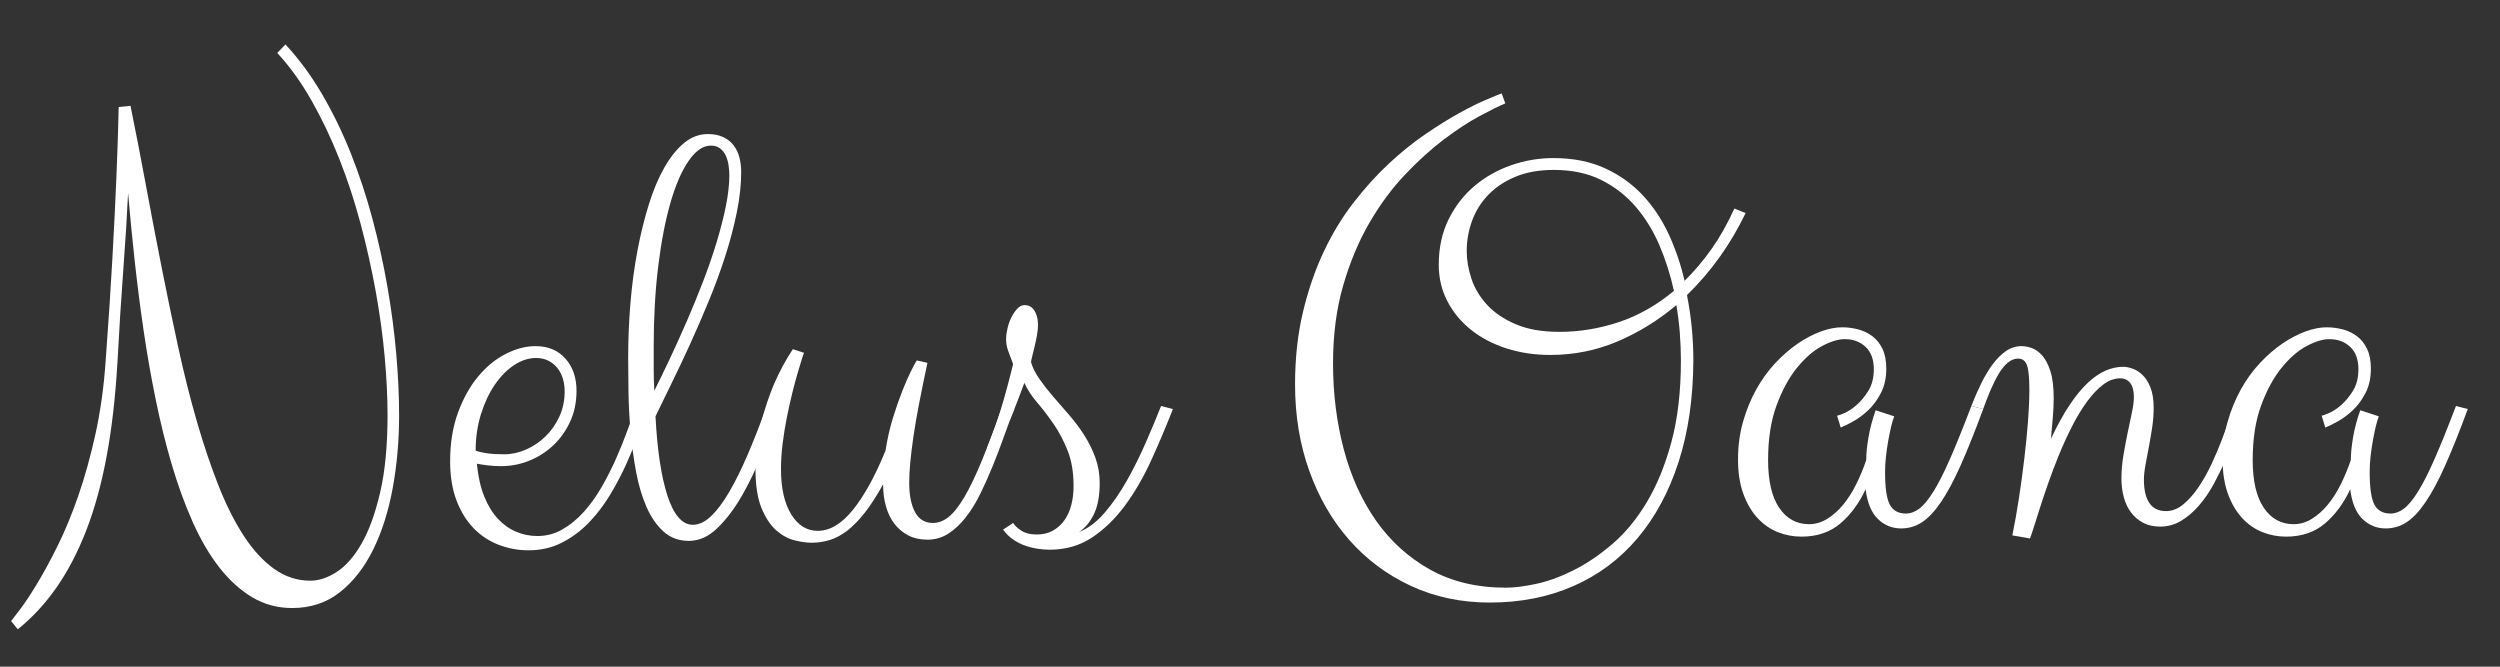 <?xml version="1.0" encoding="UTF-8" standalone="no"?><!DOCTYPE svg PUBLIC "-//W3C//DTD SVG 1.1//EN" "http://www.w3.org/Graphics/SVG/1.1/DTD/svg11.dtd"><svg width="100%" height="100%" viewBox="0 0 225 60" version="1.1" xmlns="http://www.w3.org/2000/svg" xmlns:xlink="http://www.w3.org/1999/xlink" xml:space="preserve" style="fill-rule:evenodd;clip-rule:evenodd;stroke-linejoin:round;stroke-miterlimit:1.414;"><rect x="0" y="0" width="225" height="60" fill="#333333" stroke="none"/><g><path d="M1,55.898c0.128,-0.164 0.406,-0.528 0.834,-1.093c0.428,-0.565 0.93,-1.322 1.504,-2.27c0.574,-0.948 1.189,-2.083 1.846,-3.404c0.656,-1.322 1.276,-2.821 1.859,-4.498c0.583,-1.677 1.098,-3.528 1.545,-5.551c0.447,-2.023 0.752,-4.202 0.916,-6.535c0.255,-3.427 0.46,-6.544 0.615,-9.352c0.155,-2.807 0.274,-5.213 0.356,-7.218c0.082,-2.006 0.136,-3.56 0.164,-4.663c0.027,-1.102 0.041,-1.663 0.041,-1.681l1.066,-0.11c0.474,2.334 0.939,4.731 1.395,7.192c0.455,2.461 0.925,4.913 1.408,7.355c0.483,2.443 0.98,4.836 1.49,7.178c0.51,2.342 1.066,4.557 1.668,6.645c0.602,2.087 1.249,4.01 1.941,5.769c0.693,1.759 1.454,3.277 2.284,4.553c0.829,1.276 1.741,2.269 2.734,2.98c0.994,0.711 2.083,1.067 3.268,1.067c0.765,0 1.558,-0.265 2.379,-0.793c0.82,-0.529 1.567,-1.386 2.242,-2.571c0.674,-1.184 1.23,-2.725 1.668,-4.621c0.437,-1.895 0.656,-4.201 0.656,-6.918c0,-1.622 -0.087,-3.381 -0.26,-5.277c-0.173,-1.896 -0.442,-3.851 -0.806,-5.865c-0.365,-2.015 -0.816,-4.033 -1.354,-6.057c-0.538,-2.023 -1.176,-3.969 -1.914,-5.838c-0.738,-1.868 -1.572,-3.623 -2.502,-5.263c-0.93,-1.641 -1.96,-3.072 -3.09,-4.293l0.738,-0.766c1.204,1.294 2.293,2.771 3.268,4.43c0.975,1.659 1.841,3.436 2.598,5.332c0.756,1.896 1.408,3.864 1.955,5.906c0.547,2.042 0.998,4.083 1.353,6.125c0.356,2.042 0.62,4.047 0.793,6.016c0.173,1.968 0.26,3.819 0.26,5.55c0,2.279 -0.191,4.467 -0.574,6.563c-0.383,2.096 -0.971,3.946 -1.764,5.551c-0.793,1.604 -1.791,2.88 -2.994,3.828c-1.203,0.948 -2.634,1.422 -4.293,1.422c-1.313,0 -2.511,-0.324 -3.596,-0.971c-1.084,-0.647 -2.073,-1.545 -2.967,-2.693c-0.893,-1.149 -1.69,-2.511 -2.392,-4.088c-0.702,-1.577 -1.326,-3.291 -1.873,-5.141c-0.547,-1.85 -1.03,-3.801 -1.449,-5.851c-0.42,-2.051 -0.784,-4.134 -1.094,-6.249c-0.31,-2.114 -0.579,-4.22 -0.807,-6.316c-0.228,-2.096 -0.424,-4.111 -0.588,-6.043c-0.091,1.969 -0.232,4.234 -0.423,6.795c-0.192,2.561 -0.37,5.373 -0.534,8.436c-0.182,3.135 -0.506,5.951 -0.97,8.449c-0.465,2.497 -1.076,4.721 -1.832,6.672c-0.757,1.95 -1.646,3.659 -2.666,5.127c-1.021,1.467 -2.188,2.729 -3.5,3.787l-0.602,-0.739Z" style="fill:#fff;fill-rule:nonzero;"/><path d="M47.566,49.527c-0.929,0 -1.823,-0.164 -2.679,-0.492c-0.857,-0.328 -1.609,-0.825 -2.256,-1.49c-0.647,-0.665 -1.162,-1.499 -1.545,-2.502c-0.383,-1.003 -0.574,-2.178 -0.574,-3.527c0,-1.641 0.237,-3.104 0.711,-4.389c0.474,-1.285 1.08,-2.37 1.818,-3.254c0.738,-0.884 1.563,-1.559 2.475,-2.023c0.911,-0.465 1.804,-0.698 2.679,-0.698c1.131,0 2.028,0.374 2.694,1.121c0.665,0.748 0.998,1.714 0.998,2.899c0,1.021 -0.192,1.946 -0.574,2.775c-0.383,0.83 -0.889,1.541 -1.518,2.133c-0.629,0.593 -1.349,1.053 -2.16,1.381c-0.811,0.328 -1.655,0.492 -2.53,0.492c-0.419,0 -0.815,-0.023 -1.189,-0.068c-0.374,-0.046 -0.706,-0.096 -0.998,-0.151c0.109,1.131 0.328,2.106 0.656,2.926c0.328,0.82 0.739,1.495 1.231,2.024c0.492,0.528 1.043,0.92 1.654,1.175c0.611,0.256 1.244,0.383 1.9,0.383c0.821,0 1.577,-0.2 2.27,-0.601c0.693,-0.401 1.331,-0.926 1.914,-1.573c0.583,-0.647 1.117,-1.39 1.6,-2.228c0.483,-0.839 0.916,-1.691 1.298,-2.557c0.383,-0.866 0.725,-1.713 1.026,-2.543c0.301,-0.829 0.569,-1.563 0.806,-2.201l1.067,0.274c-0.237,0.601 -0.515,1.33 -0.834,2.187c-0.319,0.857 -0.688,1.755 -1.108,2.693c-0.419,0.939 -0.911,1.878 -1.476,2.817c-0.565,0.939 -1.203,1.777 -1.914,2.515c-0.711,0.739 -1.518,1.34 -2.42,1.805c-0.902,0.465 -1.91,0.697 -3.022,0.697ZM48.25,32.219c-0.674,0 -1.335,0.214 -1.982,0.642c-0.648,0.429 -1.226,1.017 -1.737,1.764c-0.51,0.747 -0.925,1.632 -1.244,2.652c-0.319,1.021 -0.478,2.115 -0.478,3.282c0.237,0.091 0.569,0.168 0.998,0.232c0.428,0.064 0.952,0.096 1.572,0.096c0.656,0 1.308,-0.142 1.955,-0.424c0.647,-0.283 1.23,-0.675 1.75,-1.176c0.52,-0.501 0.939,-1.098 1.258,-1.791c0.319,-0.693 0.478,-1.449 0.478,-2.269c0,-0.401 -0.054,-0.784 -0.164,-1.149c-0.109,-0.364 -0.273,-0.683 -0.492,-0.957c-0.219,-0.273 -0.488,-0.492 -0.807,-0.656c-0.319,-0.164 -0.688,-0.246 -1.107,-0.246Z" style="fill:#fff;fill-rule:nonzero;"/><path d="M66.707,15.457c0,1.148 -0.132,2.37 -0.396,3.664c-0.265,1.294 -0.611,2.607 -1.04,3.938c-0.428,1.33 -0.92,2.67 -1.476,4.019c-0.556,1.349 -1.117,2.643 -1.682,3.883c-0.565,1.24 -1.121,2.415 -1.668,3.527c-0.547,1.112 -1.03,2.106 -1.449,2.981c0.073,1.495 0.201,2.843 0.383,4.047c0.182,1.203 0.41,2.228 0.684,3.076c0.273,0.847 0.601,1.499 0.984,1.955c0.383,0.456 0.82,0.683 1.312,0.683c0.547,0 1.09,-0.255 1.627,-0.765c0.538,-0.511 1.08,-1.231 1.627,-2.16c0.547,-0.93 1.103,-2.051 1.668,-3.364c0.565,-1.312 1.14,-2.78 1.723,-4.402l1.066,0.274c-0.437,1.257 -0.929,2.583 -1.476,3.978c-0.547,1.395 -1.158,2.675 -1.832,3.842c-0.675,1.166 -1.408,2.133 -2.201,2.898c-0.793,0.766 -1.646,1.149 -2.557,1.149c-0.912,0 -1.677,-0.283 -2.297,-0.848c-0.62,-0.565 -1.13,-1.308 -1.531,-2.228c-0.401,-0.921 -0.711,-1.969 -0.93,-3.145c-0.219,-1.176 -0.383,-2.374 -0.492,-3.596c-0.109,-1.221 -0.173,-2.411 -0.191,-3.568c-0.019,-1.158 -0.028,-2.183 -0.028,-3.076c0,-1.659 0.069,-3.309 0.205,-4.949c0.137,-1.641 0.347,-3.209 0.629,-4.704c0.283,-1.494 0.624,-2.884 1.026,-4.17c0.401,-1.285 0.87,-2.397 1.408,-3.335c0.537,-0.939 1.13,-1.673 1.777,-2.202c0.647,-0.528 1.354,-0.793 2.119,-0.793c0.547,0 1.012,0.092 1.395,0.274c0.383,0.182 0.692,0.428 0.929,0.738c0.237,0.31 0.411,0.67 0.52,1.08c0.109,0.41 0.164,0.843 0.164,1.299ZM58.832,31.207c0,0.693 0,1.372 0,2.037c0,0.666 0.018,1.308 0.055,1.928c0.455,-0.912 0.939,-1.91 1.449,-2.994c0.51,-1.085 1.016,-2.206 1.518,-3.364c0.501,-1.157 0.979,-2.328 1.435,-3.513c0.456,-1.185 0.857,-2.347 1.203,-3.487c0.347,-1.139 0.625,-2.224 0.834,-3.253c0.21,-1.03 0.315,-1.965 0.315,-2.803c0,-0.274 -0.023,-0.565 -0.069,-0.875c-0.045,-0.31 -0.127,-0.597 -0.246,-0.862c-0.118,-0.264 -0.287,-0.483 -0.506,-0.656c-0.218,-0.173 -0.501,-0.26 -0.847,-0.26c-0.693,0 -1.354,0.452 -1.983,1.354c-0.629,0.902 -1.176,2.156 -1.64,3.76c-0.465,1.604 -0.834,3.513 -1.108,5.728c-0.273,2.215 -0.41,4.635 -0.41,7.26Z" style="fill:#fff;fill-rule:nonzero;"/><path d="M79.477,43.594c-0.566,1.021 -1.112,1.868 -1.641,2.543c-0.529,0.674 -1.053,1.212 -1.572,1.613c-0.52,0.401 -1.044,0.684 -1.573,0.848c-0.528,0.164 -1.075,0.246 -1.64,0.246c-0.456,0 -0.975,-0.073 -1.559,-0.219c-0.583,-0.146 -1.135,-0.451 -1.654,-0.916c-0.52,-0.465 -0.957,-1.135 -1.313,-2.01c-0.355,-0.875 -0.533,-2.051 -0.533,-3.527c0,-1.477 0.173,-2.867 0.52,-4.17c0.346,-1.303 0.729,-2.447 1.148,-3.432c0.492,-1.13 1.057,-2.178 1.695,-3.144l1.012,0.328c-0.018,0.018 -0.077,0.182 -0.178,0.492c-0.1,0.31 -0.227,0.729 -0.382,1.258c-0.155,0.529 -0.319,1.139 -0.493,1.832c-0.173,0.693 -0.337,1.426 -0.492,2.201c-0.155,0.775 -0.282,1.563 -0.383,2.365c-0.1,0.802 -0.15,1.577 -0.15,2.325c0,1.713 0.305,3.067 0.916,4.06c0.611,0.994 1.408,1.49 2.393,1.49c1.093,0 2.151,-0.633 3.172,-1.9c1.02,-1.267 1.996,-3.04 2.925,-5.318c0.164,-1.058 0.388,-2.042 0.67,-2.954c0.283,-0.911 0.565,-1.722 0.848,-2.433c0.282,-0.711 0.542,-1.304 0.779,-1.777c0.237,-0.474 0.41,-0.793 0.52,-0.958l0.957,0.219c-0.292,1.367 -0.543,2.593 -0.752,3.678c-0.21,1.085 -0.378,2.064 -0.506,2.939c-0.128,0.875 -0.223,1.655 -0.287,2.338c-0.064,0.684 -0.096,1.299 -0.096,1.846c0,1.094 0.173,1.969 0.52,2.625c0.346,0.656 0.884,0.984 1.613,0.984c0.492,0 0.966,-0.182 1.422,-0.546c0.456,-0.365 0.93,-0.967 1.422,-1.805c0.492,-0.839 1.011,-1.923 1.558,-3.254c0.547,-1.331 1.167,-2.971 1.86,-4.922l1.066,0.273c-0.31,0.766 -0.62,1.586 -0.93,2.461c-0.31,0.875 -0.642,1.75 -0.998,2.625c-0.355,0.875 -0.729,1.714 -1.121,2.516c-0.392,0.802 -0.829,1.513 -1.312,2.133c-0.483,0.62 -1.007,1.112 -1.573,1.476c-0.565,0.365 -1.194,0.547 -1.886,0.547c-0.656,0 -1.231,-0.127 -1.723,-0.383c-0.492,-0.255 -0.907,-0.601 -1.244,-1.039c-0.337,-0.437 -0.592,-0.961 -0.766,-1.572c-0.173,-0.611 -0.259,-1.271 -0.259,-1.982Z" style="fill:#fff;fill-rule:nonzero;"/><path d="M92.191,34.461c-0.2,0.529 -0.396,1.048 -0.587,1.559c-0.192,0.51 -0.402,1.02 -0.629,1.531c-0.228,0.51 -0.497,1.012 -0.807,1.504c-0.31,0.492 -0.684,0.993 -1.121,1.504l-0.219,-0.219c0.474,-1.149 0.893,-2.324 1.258,-3.527c0.365,-1.204 0.729,-2.553 1.094,-4.047c-0.091,-0.256 -0.173,-0.474 -0.246,-0.657c-0.073,-0.182 -0.137,-0.351 -0.192,-0.505c-0.054,-0.155 -0.1,-0.319 -0.137,-0.493c-0.036,-0.173 -0.054,-0.369 -0.054,-0.588c0,-0.291 0.041,-0.615 0.123,-0.97c0.082,-0.356 0.2,-0.688 0.355,-0.998c0.155,-0.31 0.333,-0.57 0.534,-0.78c0.2,-0.209 0.41,-0.314 0.628,-0.314c0.256,0 0.461,0.059 0.616,0.178c0.155,0.118 0.278,0.269 0.369,0.451c0.091,0.182 0.155,0.374 0.191,0.574c0.037,0.201 0.055,0.392 0.055,0.574c0,0.274 -0.032,0.588 -0.096,0.944c-0.064,0.355 -0.137,0.701 -0.219,1.039c-0.082,0.337 -0.155,0.633 -0.218,0.888c-0.064,0.256 -0.096,0.42 -0.096,0.493c0.146,0.492 0.396,0.993 0.752,1.503c0.355,0.511 0.761,1.03 1.217,1.559c0.455,0.529 0.934,1.08 1.435,1.654c0.502,0.575 0.957,1.181 1.367,1.819c0.411,0.638 0.748,1.317 1.012,2.037c0.264,0.72 0.397,1.481 0.397,2.283c0,1.148 -0.169,2.078 -0.506,2.789c-0.337,0.711 -0.789,1.258 -1.354,1.641c0.821,-0.328 1.591,-0.912 2.311,-1.75c0.72,-0.839 1.385,-1.8 1.996,-2.885c0.611,-1.085 1.176,-2.219 1.695,-3.404c0.52,-1.185 0.98,-2.288 1.381,-3.309l1.067,0.273c-0.62,1.586 -1.277,3.136 -1.969,4.649c-0.693,1.513 -1.477,2.862 -2.352,4.047c-0.875,1.185 -1.864,2.142 -2.967,2.871c-1.102,0.729 -2.365,1.094 -3.787,1.094c-0.383,0 -0.77,-0.032 -1.162,-0.096c-0.392,-0.064 -0.775,-0.164 -1.148,-0.301c-0.374,-0.137 -0.725,-0.323 -1.053,-0.56c-0.328,-0.237 -0.611,-0.52 -0.848,-0.848l0.903,-0.602c0.164,0.256 0.419,0.493 0.765,0.711c0.347,0.219 0.802,0.328 1.368,0.328c0.546,0 1.025,-0.113 1.435,-0.341c0.41,-0.228 0.757,-0.538 1.039,-0.93c0.283,-0.392 0.492,-0.852 0.629,-1.381c0.137,-0.529 0.205,-1.094 0.205,-1.695c0,-1.24 -0.178,-2.306 -0.533,-3.199c-0.356,-0.894 -0.775,-1.691 -1.258,-2.393c-0.483,-0.702 -0.975,-1.344 -1.476,-1.928c-0.502,-0.583 -0.889,-1.176 -1.163,-1.777Z" style="fill:#fff;fill-rule:nonzero;"/><path d="M152.402,32.438c-0.018,3.427 -0.464,6.485 -1.339,9.173c-0.875,2.689 -2.111,4.972 -3.706,6.85c-1.595,1.878 -3.518,3.309 -5.769,4.293c-2.251,0.984 -4.753,1.476 -7.506,1.476c-2.589,0 -4.958,-0.501 -7.109,-1.503c-2.151,-1.003 -3.997,-2.379 -5.537,-4.129c-1.541,-1.75 -2.739,-3.819 -3.596,-6.207c-0.857,-2.388 -1.285,-4.977 -1.285,-7.766c0,-2.37 0.237,-4.548 0.711,-6.535c0.474,-1.987 1.098,-3.801 1.873,-5.442c0.774,-1.64 1.672,-3.117 2.693,-4.429c1.021,-1.313 2.074,-2.475 3.158,-3.487c1.085,-1.011 2.174,-1.891 3.268,-2.638c1.094,-0.748 2.101,-1.377 3.021,-1.887c0.921,-0.51 1.723,-0.911 2.407,-1.203c0.683,-0.292 1.171,-0.492 1.462,-0.602l0.329,0.903c-0.566,0.237 -1.34,0.619 -2.325,1.148c-0.984,0.529 -2.05,1.226 -3.199,2.092c-1.148,0.866 -2.315,1.923 -3.5,3.172c-1.185,1.248 -2.256,2.698 -3.213,4.347c-0.957,1.65 -1.741,3.523 -2.351,5.62c-0.611,2.096 -0.916,4.438 -0.916,7.027c0,2.716 0.323,5.296 0.97,7.738c0.647,2.443 1.618,4.585 2.912,6.426c1.295,1.841 2.913,3.304 4.854,4.389c1.941,1.084 4.215,1.627 6.822,1.627c0.748,0 1.655,-0.114 2.721,-0.342c1.066,-0.228 2.183,-0.634 3.35,-1.217c1.166,-0.583 2.328,-1.367 3.486,-2.352c1.157,-0.984 2.192,-2.233 3.103,-3.746c0.912,-1.513 1.655,-3.322 2.229,-5.427c0.574,-2.106 0.861,-4.562 0.861,-7.37c0,-0.783 -0.032,-1.599 -0.095,-2.447c-0.064,-0.847 -0.169,-1.691 -0.315,-2.529c-1.622,1.367 -3.386,2.456 -5.291,3.268c-1.905,0.811 -3.924,1.216 -6.057,1.216c-1.403,0 -2.716,-0.196 -3.937,-0.588c-1.221,-0.392 -2.283,-0.947 -3.186,-1.668c-0.902,-0.72 -1.613,-1.576 -2.132,-2.57c-0.52,-0.993 -0.78,-2.092 -0.78,-3.295c0,-1.531 0.297,-2.894 0.889,-4.088c0.592,-1.194 1.372,-2.196 2.338,-3.007c0.966,-0.812 2.064,-1.431 3.295,-1.86c1.23,-0.428 2.493,-0.642 3.787,-0.642c1.768,0 3.318,0.305 4.648,0.916c1.331,0.61 2.47,1.426 3.418,2.447c0.948,1.021 1.727,2.196 2.338,3.527c0.611,1.331 1.08,2.716 1.408,4.156c0.875,-0.856 1.687,-1.813 2.434,-2.871c0.747,-1.057 1.431,-2.269 2.051,-3.636l1.011,0.41c-1.348,2.807 -3.108,5.268 -5.277,7.383c0.201,1.02 0.346,2.023 0.438,3.007c0.091,0.985 0.136,1.942 0.136,2.871ZM140.344,29.867c1.804,0 3.586,-0.291 5.345,-0.875c1.76,-0.583 3.414,-1.522 4.963,-2.816c-0.31,-1.422 -0.742,-2.785 -1.298,-4.088c-0.556,-1.303 -1.267,-2.461 -2.133,-3.473c-0.866,-1.011 -1.905,-1.818 -3.117,-2.42c-1.213,-0.601 -2.63,-0.902 -4.252,-0.902c-1.313,0 -2.457,0.2 -3.432,0.602c-0.975,0.401 -1.791,0.938 -2.447,1.613c-0.657,0.674 -1.149,1.454 -1.477,2.338c-0.328,0.884 -0.492,1.8 -0.492,2.748c0,0.802 0.141,1.631 0.424,2.488c0.282,0.857 0.752,1.641 1.408,2.352c0.656,0.711 1.518,1.294 2.584,1.75c1.066,0.455 2.374,0.683 3.924,0.683Z" style="fill:#fff;fill-rule:nonzero;"/><path d="M178.488,36.813c-0.747,2.023 -1.426,3.718 -2.037,5.085c-0.611,1.368 -1.203,2.47 -1.777,3.309c-0.574,0.839 -1.144,1.44 -1.709,1.805c-0.565,0.364 -1.185,0.547 -1.86,0.547c-0.82,0 -1.522,-0.288 -2.105,-0.862c-0.583,-0.574 -0.948,-1.463 -1.094,-2.666c-0.583,1.258 -1.34,2.283 -2.269,3.076c-0.93,0.793 -2.097,1.19 -3.5,1.19c-0.748,0 -1.463,-0.137 -2.147,-0.41c-0.683,-0.274 -1.289,-0.698 -1.818,-1.272c-0.529,-0.574 -0.953,-1.299 -1.272,-2.174c-0.319,-0.875 -0.478,-1.905 -0.478,-3.089c0,-1.204 0.15,-2.334 0.451,-3.391c0.301,-1.057 0.697,-2.028 1.19,-2.912c0.492,-0.884 1.061,-1.673 1.708,-2.365c0.648,-0.693 1.318,-1.276 2.01,-1.75c0.693,-0.474 1.386,-0.839 2.078,-1.094c0.693,-0.255 1.331,-0.383 1.914,-0.383c0.511,0 1.003,0.064 1.477,0.191c0.474,0.128 0.898,0.333 1.271,0.616c0.374,0.282 0.675,0.66 0.903,1.134c0.228,0.474 0.342,1.067 0.342,1.778c0,0.838 -0.16,1.567 -0.479,2.187c-0.319,0.62 -0.702,1.14 -1.148,1.559c-0.447,0.419 -0.903,0.756 -1.368,1.012c-0.464,0.255 -0.833,0.437 -1.107,0.546l-0.328,-1.066c0.055,0 0.26,-0.073 0.615,-0.219c0.356,-0.146 0.729,-0.387 1.121,-0.724c0.392,-0.338 0.752,-0.77 1.08,-1.299c0.328,-0.529 0.493,-1.176 0.493,-1.942c0,-0.875 -0.247,-1.544 -0.739,-2.009c-0.492,-0.465 -1.121,-0.698 -1.886,-0.698c-0.584,0 -1.267,0.21 -2.051,0.629c-0.784,0.42 -1.536,1.076 -2.256,1.969c-0.72,0.893 -1.331,2.024 -1.832,3.391c-0.501,1.367 -0.752,2.998 -0.752,4.894c0,1.878 0.333,3.309 0.998,4.293c0.665,0.985 1.563,1.477 2.693,1.477c0.565,0 1.108,-0.16 1.627,-0.479c0.52,-0.319 0.998,-0.743 1.436,-1.271c0.437,-0.529 0.829,-1.144 1.176,-1.846c0.346,-0.702 0.647,-1.426 0.902,-2.174c0,-0.583 0.068,-1.271 0.205,-2.064c0.137,-0.793 0.351,-1.6 0.643,-2.42l1.668,0.547c-0.092,0.237 -0.183,0.547 -0.274,0.929c-0.091,0.383 -0.178,0.803 -0.26,1.258c-0.082,0.456 -0.15,0.925 -0.205,1.408c-0.054,0.484 -0.082,0.953 -0.082,1.409c0,1.422 0.142,2.401 0.424,2.939c0.283,0.538 0.77,0.807 1.463,0.807c0.401,0 0.797,-0.146 1.189,-0.438c0.392,-0.291 0.816,-0.802 1.272,-1.531c0.456,-0.729 0.957,-1.718 1.504,-2.967c0.547,-1.248 1.185,-2.83 1.914,-4.744l1.066,0.274Z" style="fill:#fff;fill-rule:nonzero;"/><path d="M177.422,36.539c0.273,-0.711 0.57,-1.39 0.889,-2.037c0.319,-0.647 0.66,-1.217 1.025,-1.709c0.365,-0.492 0.761,-0.889 1.189,-1.189c0.429,-0.301 0.907,-0.452 1.436,-0.452c0.255,0 0.547,0.055 0.875,0.164c0.328,0.11 0.643,0.329 0.943,0.657c0.301,0.328 0.552,0.802 0.752,1.422c0.201,0.619 0.301,1.44 0.301,2.46c0,0.529 -0.027,1.112 -0.082,1.75c-0.055,0.638 -0.109,1.267 -0.164,1.887c0.565,-1.203 1.126,-2.219 1.682,-3.049c0.556,-0.829 1.102,-1.494 1.64,-1.996c0.538,-0.501 1.071,-0.866 1.6,-1.093c0.528,-0.228 1.057,-0.342 1.586,-0.342c0.237,0 0.515,0.054 0.834,0.164c0.319,0.109 0.62,0.301 0.902,0.574c0.283,0.273 0.52,0.647 0.711,1.121c0.191,0.474 0.287,1.085 0.287,1.832c0,0.602 -0.045,1.203 -0.137,1.805c-0.091,0.601 -0.191,1.185 -0.3,1.75c-0.11,0.565 -0.21,1.098 -0.301,1.599c-0.091,0.502 -0.137,0.944 -0.137,1.327c0,0.911 0.164,1.608 0.492,2.091c0.328,0.483 0.83,0.725 1.504,0.725c0.547,0 1.067,-0.205 1.559,-0.615c0.492,-0.41 0.952,-0.934 1.381,-1.572c0.428,-0.639 0.82,-1.34 1.175,-2.106c0.356,-0.766 0.666,-1.499 0.93,-2.201c0.264,-0.702 0.488,-1.322 0.67,-1.86c0.182,-0.537 0.31,-0.906 0.383,-1.107l1.066,0.274c-0.255,0.638 -0.524,1.344 -0.806,2.119c-0.283,0.774 -0.597,1.554 -0.944,2.338c-0.346,0.783 -0.72,1.544 -1.121,2.283c-0.401,0.738 -0.847,1.39 -1.34,1.955c-0.492,0.565 -1.025,1.021 -1.599,1.367c-0.574,0.346 -1.208,0.52 -1.901,0.52c-0.583,0 -1.089,-0.114 -1.517,-0.342c-0.429,-0.228 -0.789,-0.533 -1.08,-0.916c-0.292,-0.383 -0.511,-0.839 -0.657,-1.367c-0.145,-0.529 -0.218,-1.094 -0.218,-1.696c0,-0.674 0.059,-1.367 0.177,-2.078c0.119,-0.711 0.247,-1.394 0.383,-2.051c0.137,-0.656 0.265,-1.262 0.383,-1.818c0.119,-0.556 0.178,-1.016 0.178,-1.381c0,-0.565 -0.11,-0.989 -0.328,-1.271c-0.219,-0.283 -0.52,-0.424 -0.903,-0.424c-0.528,0 -1.043,0.191 -1.545,0.574c-0.501,0.383 -0.984,0.893 -1.449,1.531c-0.465,0.638 -0.907,1.367 -1.326,2.188c-0.419,0.82 -0.807,1.663 -1.162,2.529c-0.356,0.866 -0.684,1.727 -0.984,2.584c-0.301,0.857 -0.561,1.632 -0.78,2.324c-0.219,0.693 -0.405,1.281 -0.56,1.764c-0.155,0.483 -0.26,0.788 -0.315,0.916l-1.586,-0.274c0.219,-1.075 0.42,-2.21 0.602,-3.404c0.182,-1.194 0.342,-2.37 0.478,-3.527c0.137,-1.158 0.246,-2.265 0.328,-3.322c0.083,-1.058 0.124,-1.996 0.124,-2.817c0,-1.112 -0.073,-1.864 -0.219,-2.256c-0.146,-0.392 -0.41,-0.588 -0.793,-0.588c-0.328,0 -0.638,0.123 -0.93,0.37c-0.292,0.246 -0.56,0.574 -0.807,0.984c-0.246,0.41 -0.487,0.889 -0.724,1.436c-0.237,0.546 -0.465,1.13 -0.684,1.75l-1.066,-0.274Z" style="fill:#fff;fill-rule:nonzero;"/><path d="M222.102,36.813c-0.748,2.023 -1.427,3.718 -2.038,5.085c-0.61,1.368 -1.203,2.47 -1.777,3.309c-0.574,0.839 -1.144,1.44 -1.709,1.805c-0.565,0.364 -1.185,0.547 -1.859,0.547c-0.821,0 -1.522,-0.288 -2.106,-0.862c-0.583,-0.574 -0.948,-1.463 -1.093,-2.666c-0.584,1.258 -1.34,2.283 -2.27,3.076c-0.93,0.793 -2.096,1.19 -3.5,1.19c-0.747,0 -1.463,-0.137 -2.146,-0.41c-0.684,-0.274 -1.29,-0.698 -1.819,-1.272c-0.528,-0.574 -0.952,-1.299 -1.271,-2.174c-0.319,-0.875 -0.479,-1.905 -0.479,-3.089c0,-1.204 0.151,-2.334 0.451,-3.391c0.301,-1.057 0.698,-2.028 1.19,-2.912c0.492,-0.884 1.062,-1.673 1.709,-2.365c0.647,-0.693 1.317,-1.276 2.01,-1.75c0.692,-0.474 1.385,-0.839 2.078,-1.094c0.692,-0.255 1.33,-0.383 1.914,-0.383c0.51,0 1.002,0.064 1.476,0.191c0.474,0.128 0.898,0.333 1.272,0.616c0.373,0.282 0.674,0.66 0.902,1.134c0.228,0.474 0.342,1.067 0.342,1.778c0,0.838 -0.16,1.567 -0.479,2.187c-0.319,0.62 -0.701,1.14 -1.148,1.559c-0.447,0.419 -0.902,0.756 -1.367,1.012c-0.465,0.255 -0.834,0.437 -1.108,0.546l-0.328,-1.066c0.055,0 0.26,-0.073 0.615,-0.219c0.356,-0.146 0.73,-0.387 1.122,-0.724c0.391,-0.338 0.752,-0.77 1.08,-1.299c0.328,-0.529 0.492,-1.176 0.492,-1.942c0,-0.875 -0.246,-1.544 -0.738,-2.009c-0.493,-0.465 -1.122,-0.698 -1.887,-0.698c-0.584,0 -1.267,0.21 -2.051,0.629c-0.784,0.42 -1.536,1.076 -2.256,1.969c-0.72,0.893 -1.331,2.024 -1.832,3.391c-0.501,1.367 -0.752,2.998 -0.752,4.894c0,1.878 0.333,3.309 0.998,4.293c0.666,0.985 1.563,1.477 2.694,1.477c0.565,0 1.107,-0.16 1.627,-0.479c0.519,-0.319 0.998,-0.743 1.435,-1.271c0.438,-0.529 0.83,-1.144 1.176,-1.846c0.346,-0.702 0.647,-1.426 0.902,-2.174c0,-0.583 0.069,-1.271 0.205,-2.064c0.137,-0.793 0.351,-1.6 0.643,-2.42l1.668,0.547c-0.091,0.237 -0.182,0.547 -0.274,0.929c-0.091,0.383 -0.177,0.803 -0.259,1.258c-0.082,0.456 -0.151,0.925 -0.205,1.408c-0.055,0.484 -0.082,0.953 -0.082,1.409c0,1.422 0.141,2.401 0.423,2.939c0.283,0.538 0.771,0.807 1.463,0.807c0.401,0 0.798,-0.146 1.19,-0.438c0.392,-0.291 0.815,-0.802 1.271,-1.531c0.456,-0.729 0.957,-1.718 1.504,-2.967c0.547,-1.248 1.185,-2.83 1.914,-4.744l1.067,0.274Z" style="fill:#fff;fill-rule:nonzero;"/></g></svg>